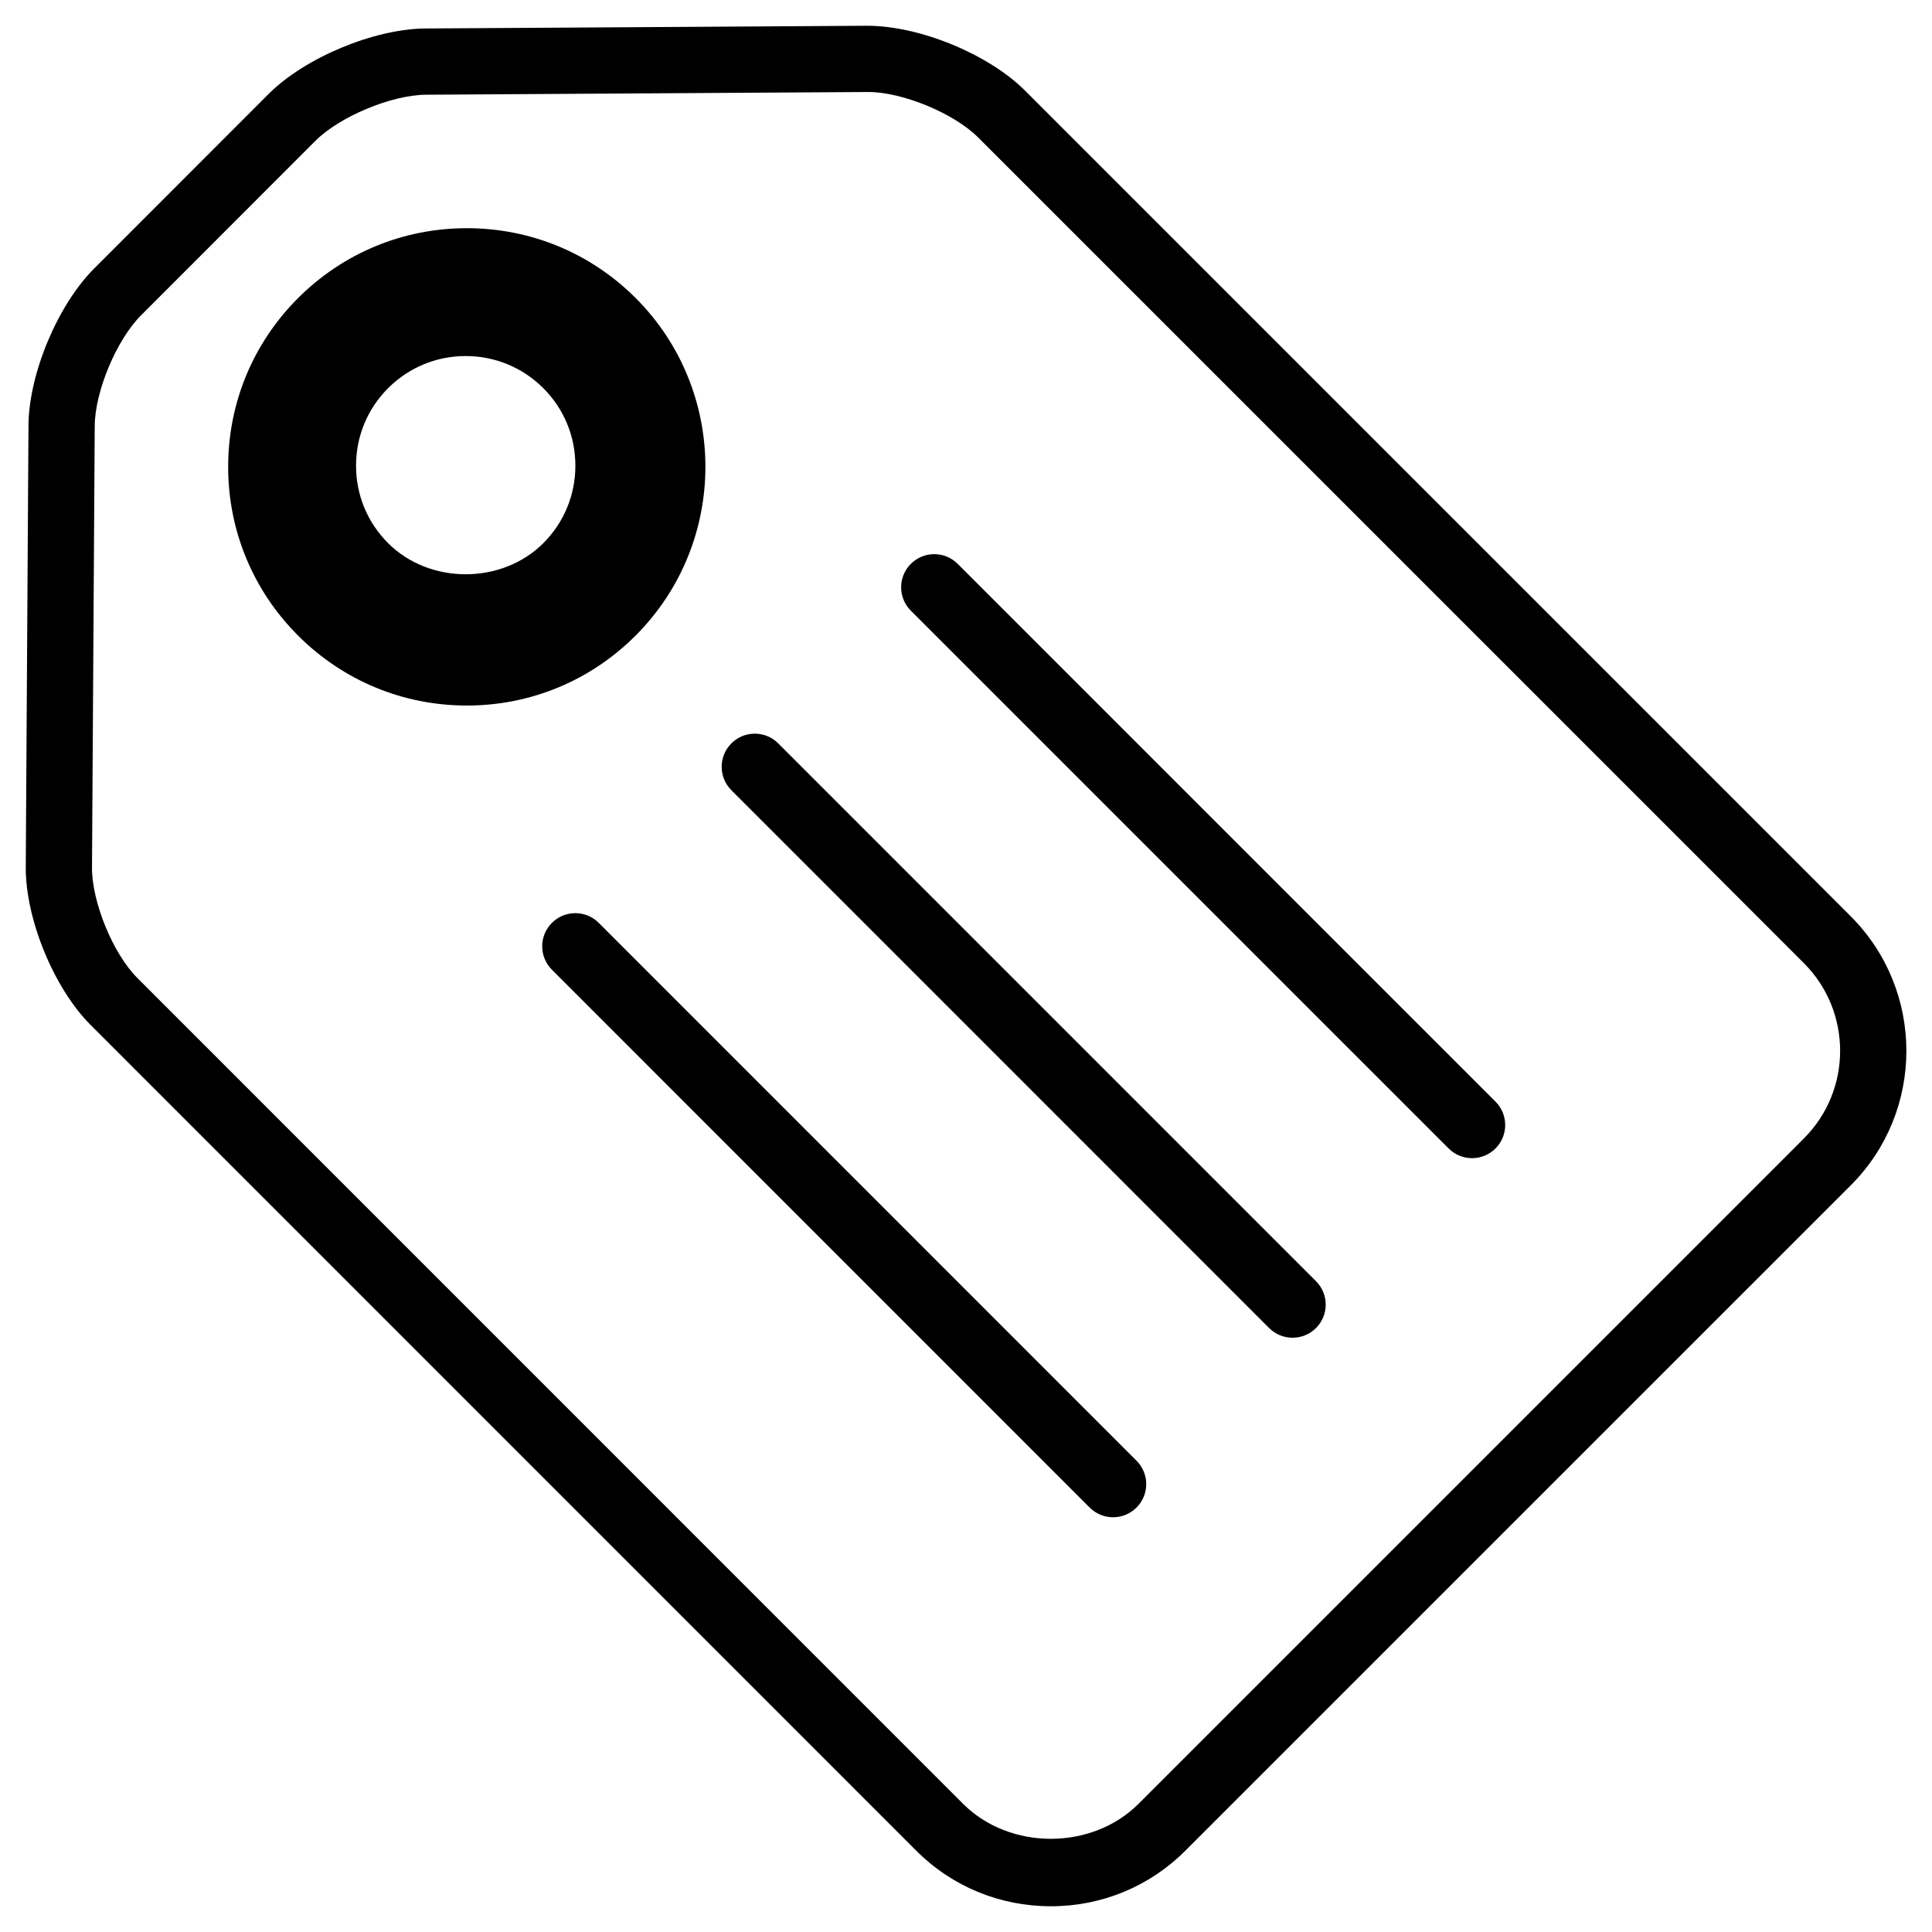 <?xml version="1.0" encoding="utf-8"?>
<!-- Generator: Adobe Illustrator 15.0.2, SVG Export Plug-In . SVG Version: 6.00 Build 0)  -->
<!DOCTYPE svg PUBLIC "-//W3C//DTD SVG 1.0//EN" "http://www.w3.org/TR/2001/REC-SVG-20010904/DTD/svg10.dtd">
<svg version="1.0" id="Layer_1" xmlns="http://www.w3.org/2000/svg" xmlns:xlink="http://www.w3.org/1999/xlink" x="0px" y="0px"
	 width="108px" height="108px" viewBox="0 0 108 108" enable-background="new 0 0 108 108" xml:space="preserve">
<path d="M103.46,51.225L57.292,5.058c-2.033-2.029-5.879-3.618-8.811-3.618l-24.69,0.152c-2.891,0.021-6.751,1.632-8.786,3.67
	L5.27,15.003c-2.048,2.043-3.664,5.906-3.678,8.793L1.44,48.478c-0.015,2.897,1.575,6.766,3.617,8.809l46.166,46.171
	c2.001,2.001,4.673,3.103,7.519,3.103c2.845,0,5.515-1.102,7.518-3.104l37.202-37.2C107.603,62.116,107.603,55.374,103.46,51.225z
	 M100.841,63.637L63.64,100.839c-2.604,2.602-7.195,2.602-9.799,0L7.675,54.667c-1.358-1.358-2.542-4.242-2.532-6.169l0.152-24.683
	c0.01-1.931,1.22-4.823,2.593-6.192l9.737-9.745c1.361-1.362,4.255-2.57,6.189-2.583l24.722-0.152c1.916,0,4.783,1.185,6.136,2.534
	l46.168,46.165C103.539,56.546,103.539,60.94,100.841,63.637z M35.535,16.661c-2.522-2.519-5.874-3.905-9.437-3.905
	c-3.562,0-6.911,1.386-9.434,3.905c-2.521,2.52-3.91,5.87-3.91,9.434c0,3.565,1.389,6.916,3.909,9.435
	c2.52,2.521,5.869,3.91,9.433,3.91s6.914-1.389,9.434-3.91C40.731,30.328,40.734,21.864,35.535,16.661z M30.37,30.365
	c-2.321,2.317-6.355,2.316-8.673-0.001c-1.157-1.155-1.794-2.693-1.794-4.332c0-1.639,0.637-3.178,1.794-4.334
	c1.157-1.157,2.698-1.795,4.335-1.795c1.639,0,3.18,0.638,4.338,1.794c1.157,1.157,1.794,2.697,1.794,4.335
	C32.164,27.67,31.527,29.209,30.37,30.365z M83.599,61.581c0.723,0.724,0.723,1.896,0,2.619c-0.362,0.361-0.835,0.542-1.31,0.542
	s-0.947-0.181-1.31-0.542L50.917,34.139c-0.724-0.724-0.724-1.895,0-2.619c0.723-0.723,1.895-0.723,2.618,0L83.599,61.581z
	 M73.565,71.619c0.724,0.724,0.724,1.896,0,2.619c-0.362,0.361-0.835,0.542-1.31,0.542s-0.947-0.181-1.31-0.542L40.885,44.174
	c-0.724-0.724-0.724-1.896,0-2.619c0.724-0.724,1.896-0.724,2.618,0L73.565,71.619z M63.532,81.655c0.724,0.723,0.724,1.895,0,2.618
	c-0.362,0.361-0.834,0.543-1.31,0.543c-0.475,0-0.947-0.182-1.31-0.543L30.852,54.208c-0.724-0.724-0.724-1.896,0-2.619
	c0.724-0.724,1.896-0.724,2.619,0L63.532,81.655z"/>
</svg>
